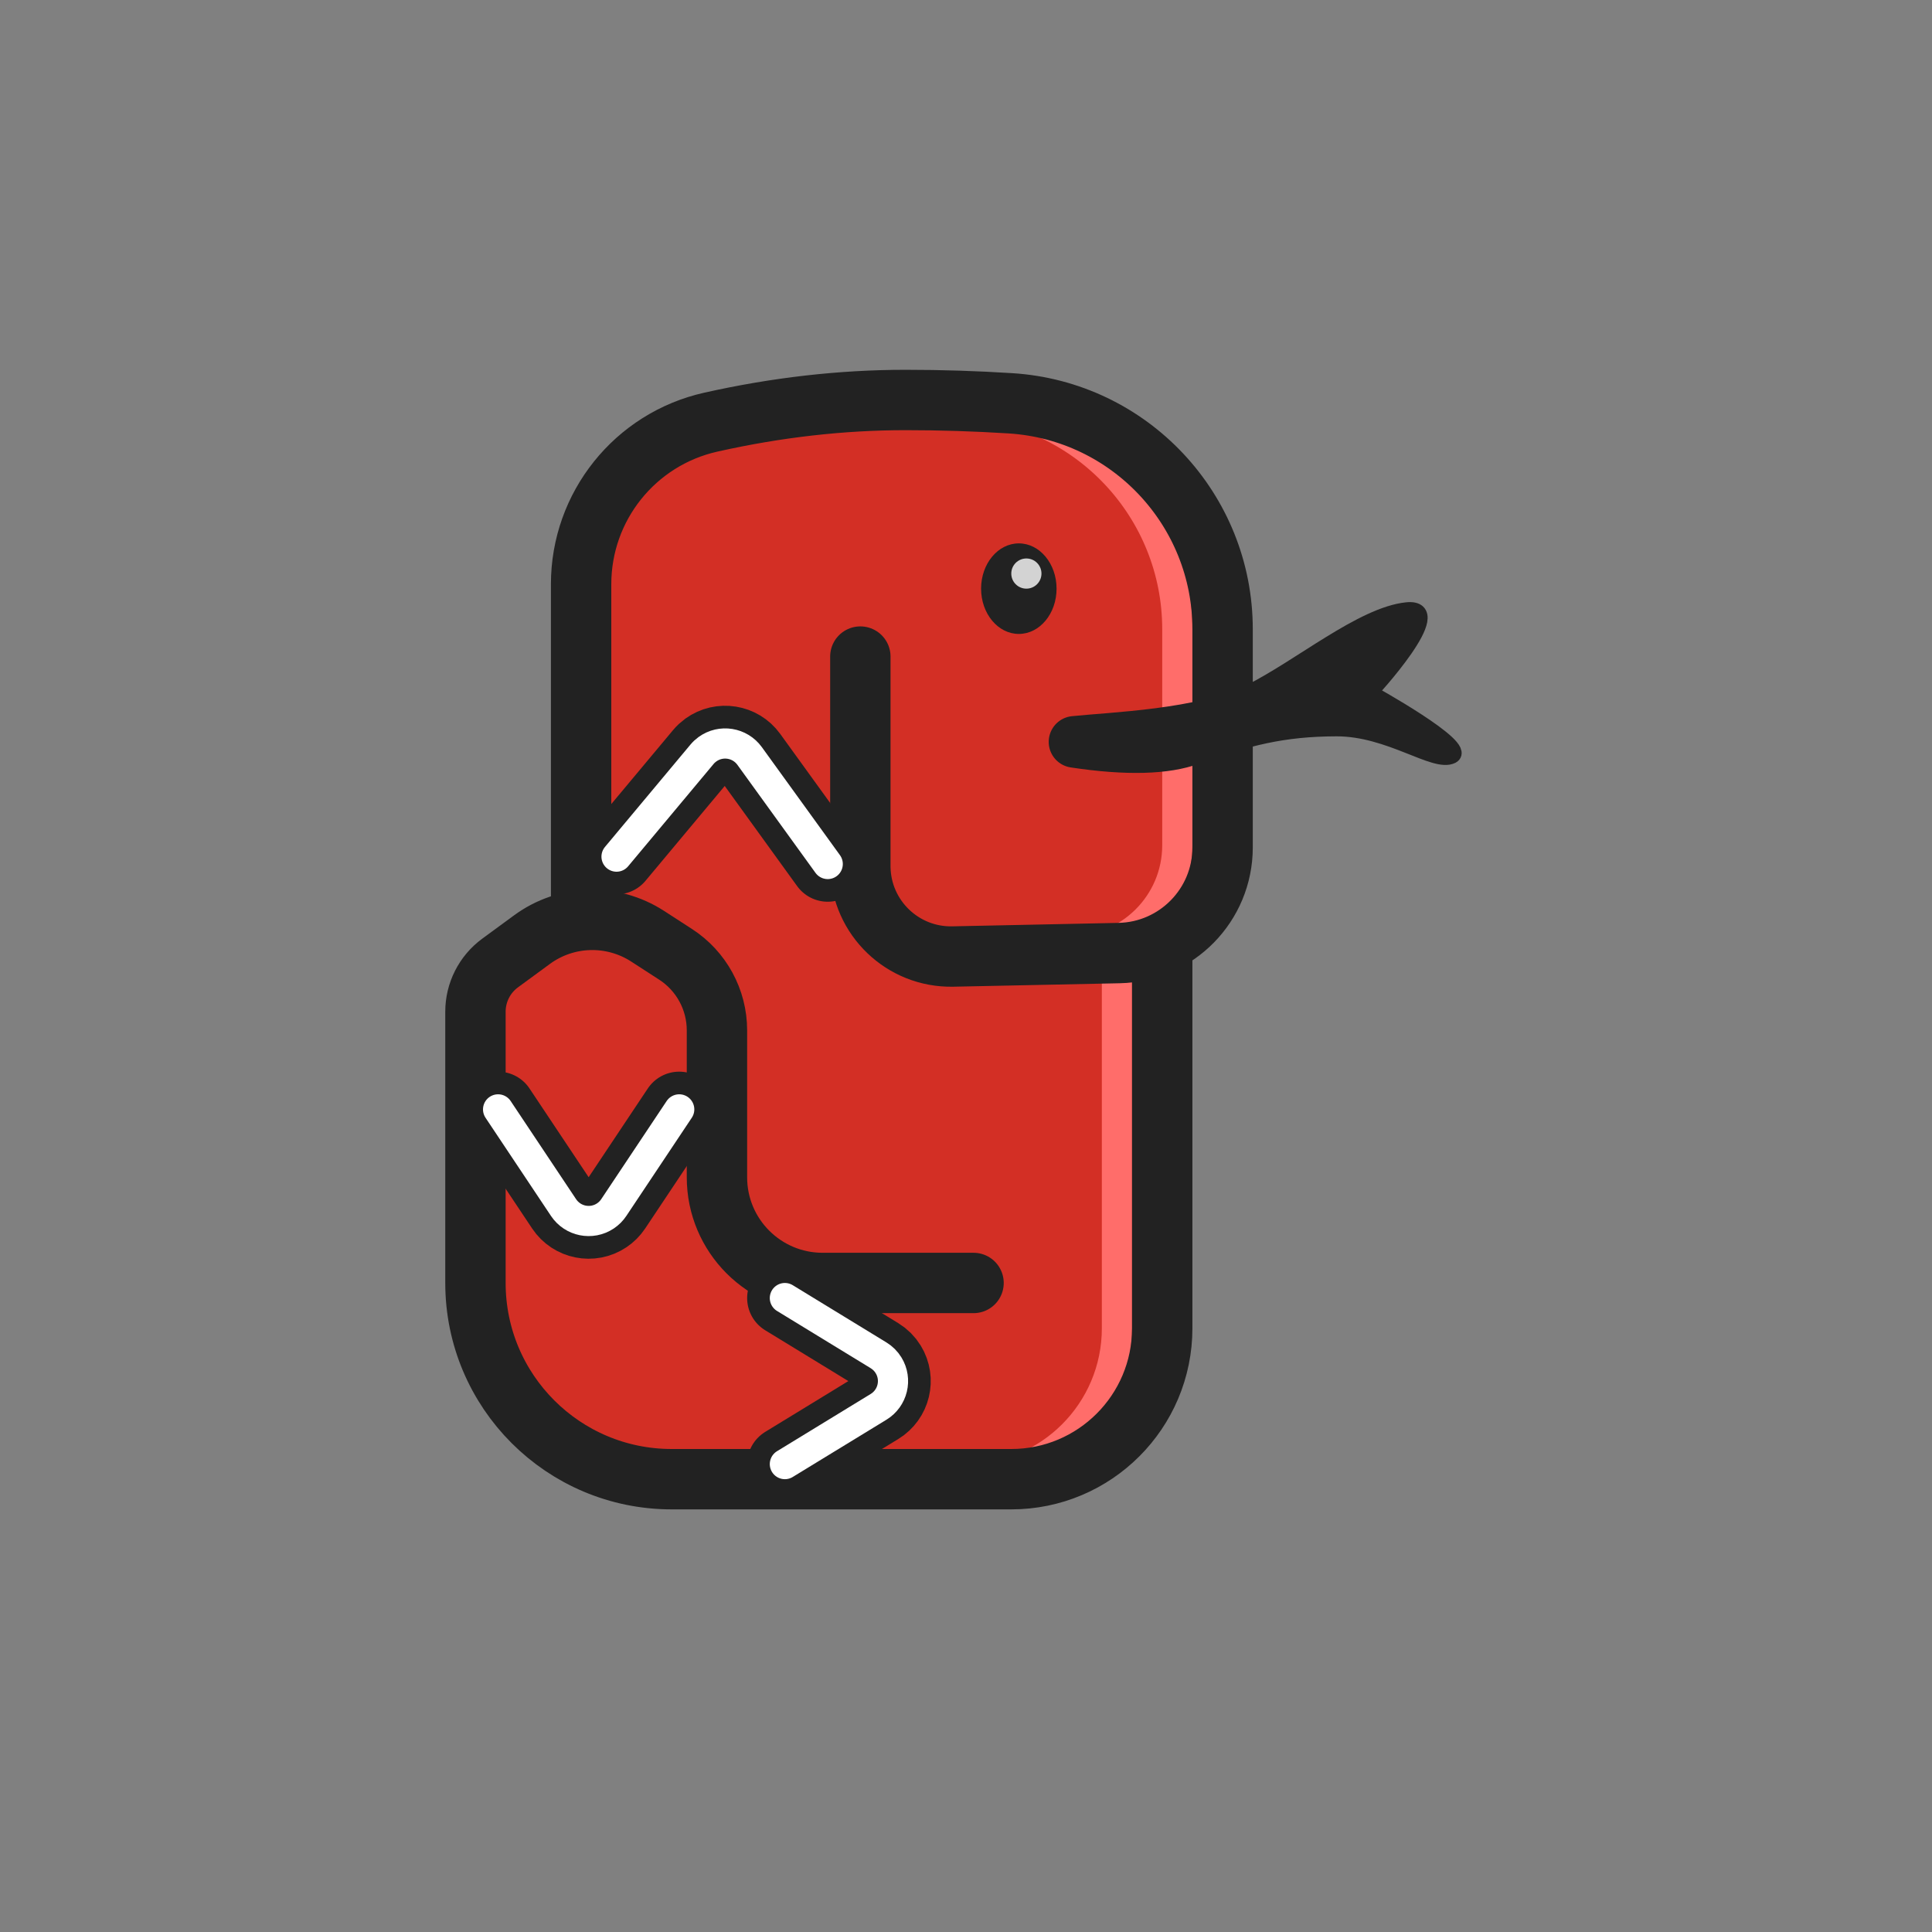 <?xml version="1.0" encoding="UTF-8"?>
<svg width="128px" height="128px" viewBox="0 0 128 128" version="1.1" xmlns="http://www.w3.org/2000/svg" xmlns:xlink="http://www.w3.org/1999/xlink">
    <rect x="0" y="0" width="128" height="128" fill="#808080" stroke="none"/>
    <title>Transparent</title>
    <g id="Transparent" stroke="none" stroke-width="1" fill="none" fill-rule="evenodd">
        <g id="Group-3" transform="translate(30, 26)">
            <g id="Group-2" opacity="0.201" transform="translate(0.5, 0.5)">
                <g id="Group" transform="translate(26.116, 65.241) rotate(-90) translate(-26.116, -65.241) translate(20.116, 60.241)"></g>
            </g>
            <path d="M0.5,39 L8,35.5 L8,13 C8,6.373 13.373,1 20,1 L38.364,1 C44.847,1 50.158,6.15 50.358,12.631 L51,33.5 L51,33.5 L47,37.5 L47,50 L47.437,53.426 C48.696,63.287 41.723,72.302 31.862,73.56 C31.166,73.649 30.465,73.697 29.764,73.704 L15.652,73.847 C7.368,73.931 0.584,67.283 0.501,58.999 C0.5,58.949 0.5,58.898 0.5,58.848 L0.5,39 L0.5,39 Z" id="Rectangle" fill="#D32F25"></path>
            <path d="M16.5,72 L34,72 C39.523,72 44,67.523 44,62 L44,37.5 L44,37.5" id="highlight" stroke="#FF6D6A" stroke-width="2" stroke-linecap="round" stroke-linejoin="round"></path>
            <path d="M27,0.5 C29.314,0.5 31.628,0.573 33.943,0.719 C41.845,1.216 48,7.771 48,15.689 L48,30 C48,33.866 44.866,37 41,37 L32.5,37 L32.5,37" id="highlight" stroke="#FF6D6A" stroke-width="2" stroke-linecap="round" stroke-linejoin="round"></path>
            <path d="M8.5,33.5 L8.5,12.702 C8.5,7.554 12.069,3.095 17.092,1.969 C21.456,0.99 25.759,0.5 30,0.5 C32.314,0.5 34.628,0.573 36.943,0.719 C44.845,1.216 51,7.771 51,15.689 L51,30.144 C51,33.953 47.954,37.063 44.146,37.143 L33.125,37.372 C29.812,37.441 27.07,34.812 27.001,31.499 C27,31.457 27,31.415 27,31.374 L27,17.5 L27,17.5" id="Path" stroke="#222222" stroke-width="4" stroke-linecap="round" stroke-linejoin="round"></path>
            <ellipse id="Oval" fill="#222222" cx="37.5" cy="13" rx="2.5" ry="3"></ellipse>
            <circle id="Oval" fill-opacity="0.8" fill="#FFFFFF" cx="38" cy="12" r="1"></circle>
            <path d="M34.5,59 L24.5,59 C20.634,59 17.5,55.866 17.5,52 L17.5,42.264 C17.5,40.229 16.468,38.332 14.76,37.227 L12.904,36.026 C10.554,34.505 7.508,34.594 5.25,36.25 L3.135,37.801 C2.107,38.555 1.5,39.753 1.5,41.027 L1.5,59 C1.5,66.18 7.32,72 14.5,72 L37,72 C42.523,72 47,67.523 47,62 L47,37.5 L47,37.5" id="Path-2" stroke="#222222" stroke-width="4" stroke-linecap="round" stroke-linejoin="round"></path>
            <path d="M40.982,20.764 C40.982,20.764 40.982,20.764 40.982,20.764 C43.46,20.764 49.408,21.196 52.877,19.899 C56.347,18.602 60.807,15.575 63.781,15.575 C66.755,15.575 60.807,20.764 60.807,20.764 C60.807,20.764 66.957,25.047 65.764,25.52 C64.57,25.993 61.845,23.287 58.329,22.926 C54.813,22.565 52.382,22.926 48.912,23.791 C46.95,24.28 44.205,24.066 40.677,23.148 L40.677,23.148 C40.03,22.98 39.641,22.318 39.81,21.671 C39.949,21.137 40.431,20.764 40.982,20.764 Z" id="Path-3" stroke="#222222" fill="#222222" transform="translate(52.308, 20.575) rotate(-6) translate(-52.308, -20.575) "></path>
            <g id="Group" transform="translate(3, 47.5)" stroke-linecap="round" stroke-linejoin="round">
                <path d="M0,0 L4.336,6.504 C4.949,7.423 6.19,7.671 7.109,7.059 C7.329,6.912 7.518,6.724 7.664,6.504 L12,0 L12,0" id="Path-4" stroke="#222222" stroke-width="5"></path>
                <path d="M0,0 L4.336,6.504 C4.949,7.423 6.19,7.671 7.109,7.059 C7.329,6.912 7.518,6.724 7.664,6.504 L12,0 L12,0" id="Path-4" stroke="#FFFFFF" stroke-width="2"></path>
            </g>
            <g id="Group" transform="translate(17.616, 26.241) rotate(-178) translate(-17.616, -26.241) translate(10.116, 21.241)" stroke-linecap="round" stroke-linejoin="round">
                <path d="M0.107,0.254 L5.528,7.225 C6.207,8.097 7.463,8.254 8.335,7.576 C8.466,7.474 8.584,7.356 8.686,7.225 L14.107,0.254 L14.107,0.254" id="Path-4" stroke="#222222" stroke-width="5"></path>
                <path d="M0.107,0.254 L5.528,7.225 C6.207,8.097 7.463,8.254 8.335,7.576 C8.466,7.474 8.584,7.356 8.686,7.225 L14.107,0.254 L14.107,0.254" id="Path-4" stroke="#FFFFFF" stroke-width="2"></path>
            </g>
            <path d="M21,61 L24.793,67.207 C25.369,68.15 26.6,68.447 27.543,67.871 C27.814,67.706 28.041,67.478 28.207,67.207 L32,61 L32,61" id="Path-4" stroke="#222222" stroke-width="5" stroke-linecap="round" stroke-linejoin="round" transform="translate(26.5, 65.5) rotate(-90) translate(-26.5, -65.5) "></path>
            <path d="M21,61 L24.793,67.207 C25.369,68.15 26.6,68.447 27.543,67.871 C27.814,67.706 28.041,67.478 28.207,67.207 L32,61 L32,61" id="Path-4" stroke="#FFFFFF" stroke-width="2" stroke-linecap="round" stroke-linejoin="round" transform="translate(26.5, 65.5) rotate(-90) translate(-26.5, -65.5) "></path>
        </g>
    </g>
</svg>